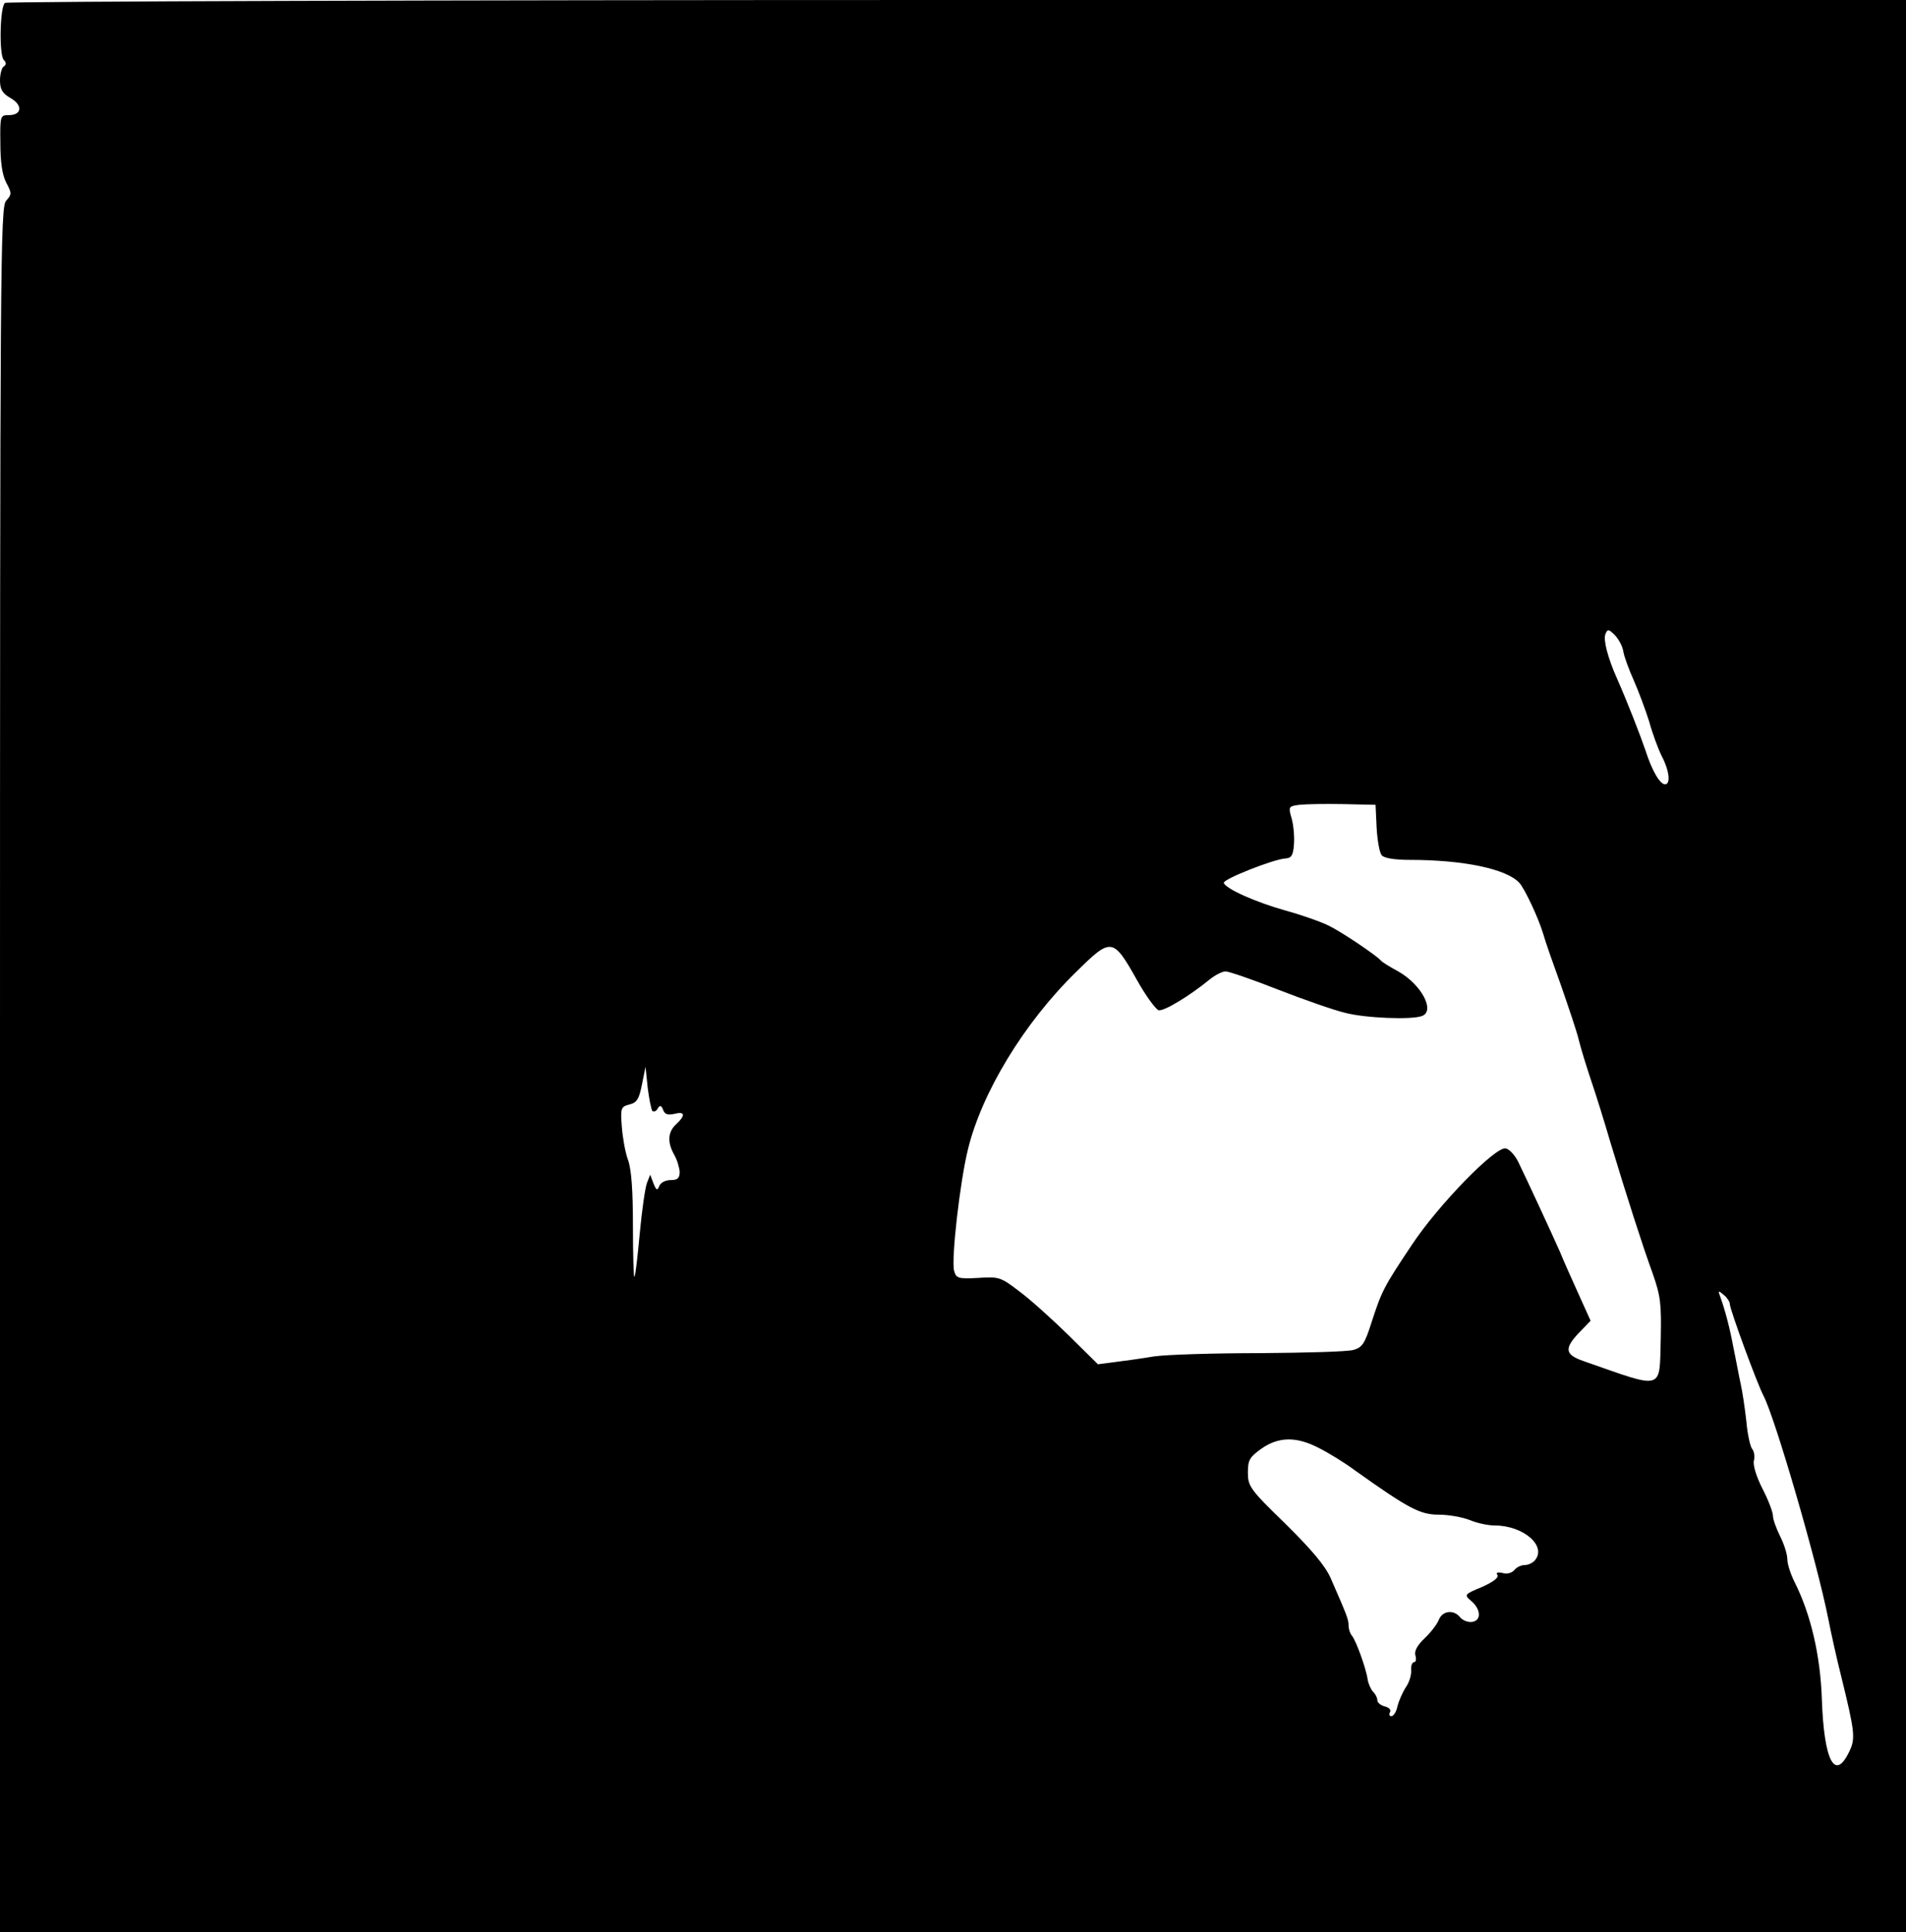<?xml version="1.0" standalone="no"?>
<!DOCTYPE svg PUBLIC "-//W3C//DTD SVG 20010904//EN"
 "http://www.w3.org/TR/2001/REC-SVG-20010904/DTD/svg10.dtd">
<svg version="1.0" xmlns="http://www.w3.org/2000/svg"
 width="530pt" height="537pt" viewBox="0 0 530 537"
 preserveAspectRatio="xMidYMid meet">
<g transform="translate(0,537) scale(0.1,-0.1)"
fill="#000000" stroke="none">
<path d="M14 5362 c-14 -9 -17 -141 -4 -158 8 -8 8 -14 0 -19 -5 -3 -10 -21
-10 -38 0 -26 7 -37 30 -50 34 -20 31 -47 -6 -47 -23 0 -24 -2 -23 -77 0 -53
5 -88 16 -110 16 -30 16 -33 0 -51 -16 -17 -17 -173 -17 -2415 l0 -2397 2650
0 2650 0 0 2685 0 2685 -2637 0 c-1451 0 -2643 -4 -2649 -8z m4500 -1803 c2
-13 15 -49 29 -80 14 -32 33 -83 43 -115 9 -33 25 -76 35 -96 21 -40 25 -78 9
-78 -14 0 -36 37 -54 93 -15 44 -50 134 -80 202 -25 56 -38 106 -32 122 6 15
9 15 27 -3 11 -12 21 -31 23 -45z m-686 -490 c2 -35 8 -69 14 -76 6 -8 35 -13
77 -13 151 0 270 -25 306 -64 15 -17 52 -95 66 -141 6 -22 29 -87 50 -145 20
-58 43 -125 49 -150 6 -25 22 -76 35 -115 13 -38 37 -115 53 -170 47 -155 88
-283 117 -363 23 -65 25 -86 23 -185 -4 -144 11 -139 -215 -60 -52 18 -54 35
-11 80 l31 32 -33 73 c-18 40 -42 93 -52 118 -24 54 -92 201 -116 250 -9 19
-25 36 -35 38 -29 6 -189 -159 -261 -268 -79 -118 -84 -129 -112 -215 -19 -60
-26 -70 -50 -77 -16 -5 -132 -8 -259 -9 -126 0 -259 -4 -295 -9 -36 -6 -86
-13 -111 -16 l-46 -6 -82 81 c-46 45 -107 100 -137 122 -51 39 -56 41 -114 37
-56 -3 -61 -1 -67 20 -8 33 16 244 38 335 38 159 157 355 302 496 97 96 102
95 168 -22 25 -45 53 -83 61 -85 15 -3 86 40 141 85 16 13 36 23 45 23 9 0 76
-23 147 -51 72 -28 155 -57 185 -64 56 -15 186 -20 214 -9 38 14 -2 88 -66
124 -24 13 -45 26 -48 30 -12 14 -108 79 -145 97 -22 11 -76 30 -120 42 -82
23 -166 60 -172 77 -3 10 138 66 172 68 16 1 21 9 23 38 2 21 -1 53 -6 72 -10
34 -9 35 21 39 18 2 73 3 122 2 l90 -2 3 -64z m-2014 -787 c4 -3 11 -1 15 7 6
10 10 9 15 -4 4 -12 13 -15 31 -11 30 8 32 -4 5 -29 -23 -21 -25 -50 -5 -85 8
-14 14 -35 15 -47 0 -18 -6 -23 -25 -23 -15 0 -28 -7 -32 -17 -5 -13 -8 -12
-16 8 l-9 24 -9 -23 c-5 -13 -14 -76 -20 -140 -6 -64 -12 -119 -15 -121 -2 -2
-4 61 -4 141 0 99 -4 158 -14 185 -8 22 -15 64 -17 93 -4 50 -2 54 21 60 21 5
27 15 35 55 l10 50 6 -58 c4 -32 10 -61 13 -65z m2996 -536 c0 -15 76 -222 94
-256 32 -61 149 -463 180 -620 8 -41 24 -113 36 -160 38 -155 40 -172 22 -209
-40 -83 -70 -25 -76 146 -4 122 -31 237 -76 326 -11 22 -20 50 -20 63 0 14 -9
42 -20 64 -11 22 -20 47 -20 57 0 10 -13 44 -29 75 -17 33 -27 66 -24 78 3 11
1 26 -5 33 -5 6 -13 41 -16 77 -4 36 -11 83 -16 105 -5 22 -13 67 -20 100 -10
54 -23 104 -38 145 -5 13 -3 13 11 1 9 -7 17 -19 17 -25z m-1142 -401 c26 -13
70 -40 97 -60 153 -109 184 -125 236 -125 27 0 66 -7 86 -15 19 -8 50 -15 69
-15 80 0 146 -57 112 -97 -6 -7 -18 -13 -28 -13 -10 0 -23 -6 -29 -14 -7 -8
-21 -12 -33 -8 -14 3 -19 1 -14 -6 4 -7 -12 -19 -43 -33 -49 -20 -50 -22 -31
-38 28 -23 30 -55 4 -59 -11 -2 -27 4 -34 13 -18 22 -49 18 -59 -7 -5 -13 -23
-36 -40 -52 -21 -20 -29 -36 -25 -48 3 -10 1 -18 -4 -18 -5 0 -9 -10 -8 -22 1
-13 -5 -34 -15 -48 -9 -14 -19 -37 -23 -52 -3 -16 -11 -28 -17 -28 -6 0 -7 5
-4 11 4 6 -2 13 -14 16 -12 3 -21 11 -21 17 0 7 -5 17 -12 24 -6 6 -13 22 -15
34 -4 30 -33 110 -44 122 -5 6 -9 18 -9 28 0 17 -5 29 -50 132 -15 34 -53 79
-126 151 -98 95 -104 104 -104 142 0 35 5 43 37 66 48 34 98 35 161 2z"/>
</g>
</svg>

